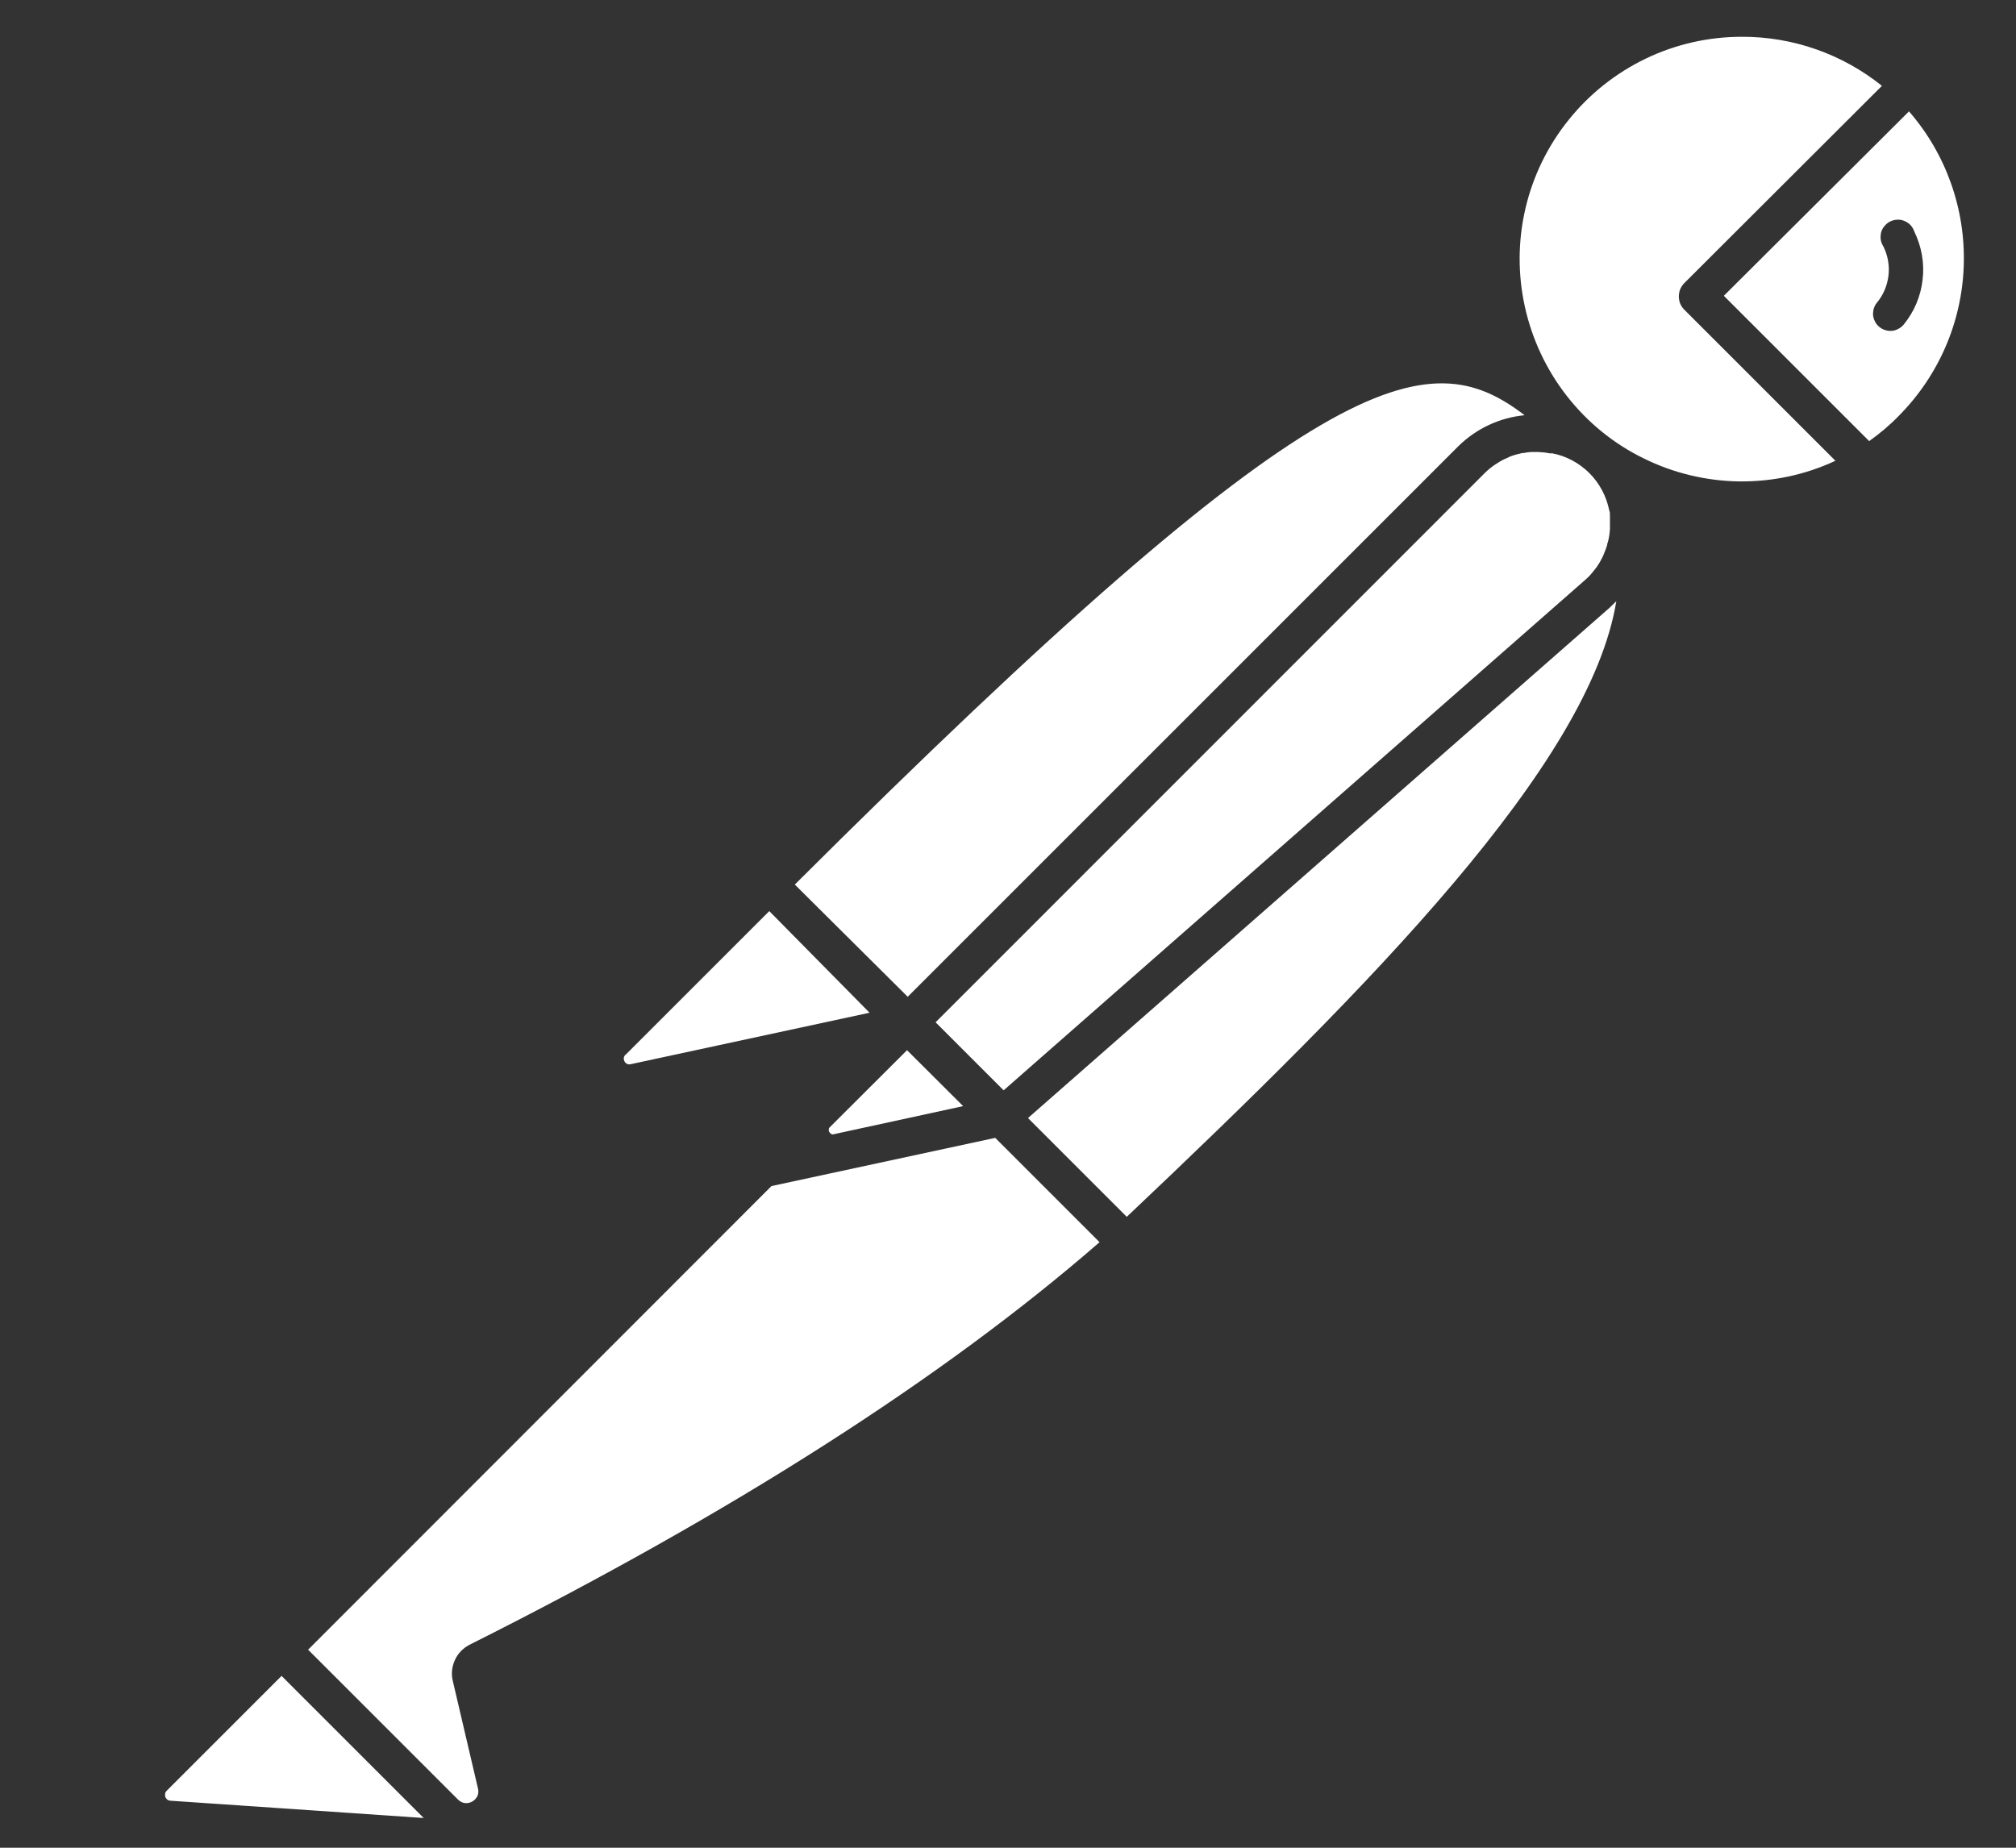 <svg xmlns="http://www.w3.org/2000/svg" width="12" height="11" viewBox="0 0 12 11" fill="none" id="svg-1962598102_4239">
<rect x="0" y="0" width="12" height="11" fill="#333333" stroke="none"/>
<path fill-rule="evenodd" clip-rule="evenodd" d="M10.368 0.219C10.17 0.219 9.975 0.263 9.796 0.349C9.618 0.435 9.461 0.559 9.337 0.714C9.213 0.868 9.125 1.048 9.08 1.241C9.035 1.434 9.034 1.634 9.077 1.828C9.12 2.021 9.205 2.202 9.327 2.358C9.449 2.514 9.604 2.641 9.782 2.728C9.959 2.816 10.154 2.863 10.352 2.866C10.55 2.868 10.746 2.827 10.925 2.743L10.025 1.843C10.015 1.833 10.007 1.821 10.001 1.807C9.996 1.794 9.993 1.779 9.993 1.765C9.993 1.75 9.996 1.736 10.001 1.722C10.007 1.709 10.015 1.696 10.025 1.686L11.202 0.511C10.965 0.321 10.671 0.218 10.368 0.219ZM3.717 6.318C3.72 6.325 3.726 6.33 3.733 6.334C3.74 6.337 3.748 6.337 3.756 6.335L5.176 6.029L4.579 5.424L3.728 6.275C3.721 6.28 3.716 6.286 3.714 6.294C3.712 6.302 3.713 6.31 3.717 6.318ZM9.138 2.691H9.157C9.18 2.692 9.202 2.694 9.224 2.699H9.241C9.324 2.715 9.401 2.757 9.461 2.817C9.522 2.878 9.562 2.955 9.579 3.039C9.583 3.049 9.583 3.055 9.583 3.071V3.071V3.118V3.148C9.582 3.17 9.579 3.192 9.574 3.214C9.573 3.218 9.572 3.222 9.571 3.226C9.568 3.233 9.566 3.24 9.566 3.246C9.561 3.261 9.556 3.276 9.55 3.29L9.55 3.29C9.546 3.3 9.542 3.311 9.536 3.322C9.527 3.34 9.516 3.359 9.504 3.376L9.489 3.395C9.473 3.416 9.456 3.435 9.436 3.452L5.974 6.491L5.569 6.086L8.838 2.816C8.857 2.797 8.877 2.781 8.899 2.766L8.918 2.754C8.935 2.743 8.952 2.734 8.97 2.727L8.988 2.718C9.012 2.709 9.037 2.702 9.061 2.697H9.069C9.092 2.692 9.115 2.69 9.138 2.691ZM4.731 5.266L5.403 5.934L8.681 2.656C8.788 2.551 8.927 2.486 9.075 2.472C8.496 2.028 7.863 2.144 4.731 5.266ZM9.581 3.618L9.621 3.579C9.462 4.549 8.167 5.863 6.707 7.244L6.119 6.656L9.581 3.618ZM0.984 10.697C0.986 10.703 0.99 10.708 0.995 10.713C1 10.717 1.006 10.719 1.013 10.72L2.522 10.823L1.676 9.977L0.992 10.661C0.987 10.666 0.984 10.671 0.983 10.678C0.982 10.684 0.982 10.691 0.984 10.697ZM2.726 10.713L1.834 9.821L4.592 7.061L5.924 6.774L6.545 7.395C5.619 8.201 4.358 9.008 2.794 9.792C2.756 9.812 2.725 9.844 2.708 9.882C2.69 9.921 2.685 9.965 2.695 10.006L2.845 10.647C2.849 10.662 2.848 10.678 2.842 10.692C2.835 10.706 2.824 10.718 2.811 10.725C2.797 10.733 2.782 10.736 2.766 10.734C2.751 10.732 2.737 10.724 2.726 10.713ZM5.733 6.585L5.399 6.252L4.938 6.712C4.934 6.716 4.933 6.721 4.933 6.727C4.933 6.732 4.934 6.737 4.938 6.741C4.94 6.745 4.944 6.749 4.948 6.751C4.953 6.754 4.959 6.754 4.964 6.752L5.733 6.585ZM11.363 0.663L10.261 1.761L11.126 2.626C11.189 2.581 11.249 2.531 11.303 2.475C11.54 2.236 11.678 1.917 11.689 1.581C11.7 1.245 11.584 0.917 11.363 0.663ZM11.395 1.379C11.39 1.365 11.383 1.352 11.373 1.341C11.363 1.33 11.351 1.322 11.337 1.316C11.324 1.31 11.309 1.307 11.294 1.308C11.28 1.308 11.265 1.312 11.252 1.318C11.239 1.324 11.227 1.334 11.218 1.345C11.208 1.356 11.201 1.369 11.197 1.384C11.194 1.398 11.193 1.413 11.195 1.427C11.197 1.442 11.203 1.455 11.211 1.468C11.237 1.521 11.248 1.581 11.241 1.64C11.234 1.699 11.211 1.755 11.173 1.801C11.16 1.816 11.152 1.835 11.15 1.854C11.147 1.873 11.15 1.893 11.159 1.911C11.167 1.929 11.18 1.943 11.197 1.954C11.213 1.964 11.232 1.97 11.252 1.97C11.267 1.97 11.282 1.967 11.295 1.96C11.309 1.954 11.321 1.944 11.331 1.933C11.394 1.856 11.433 1.764 11.444 1.665C11.456 1.567 11.438 1.468 11.395 1.379Z" fill="white"/>
</svg>